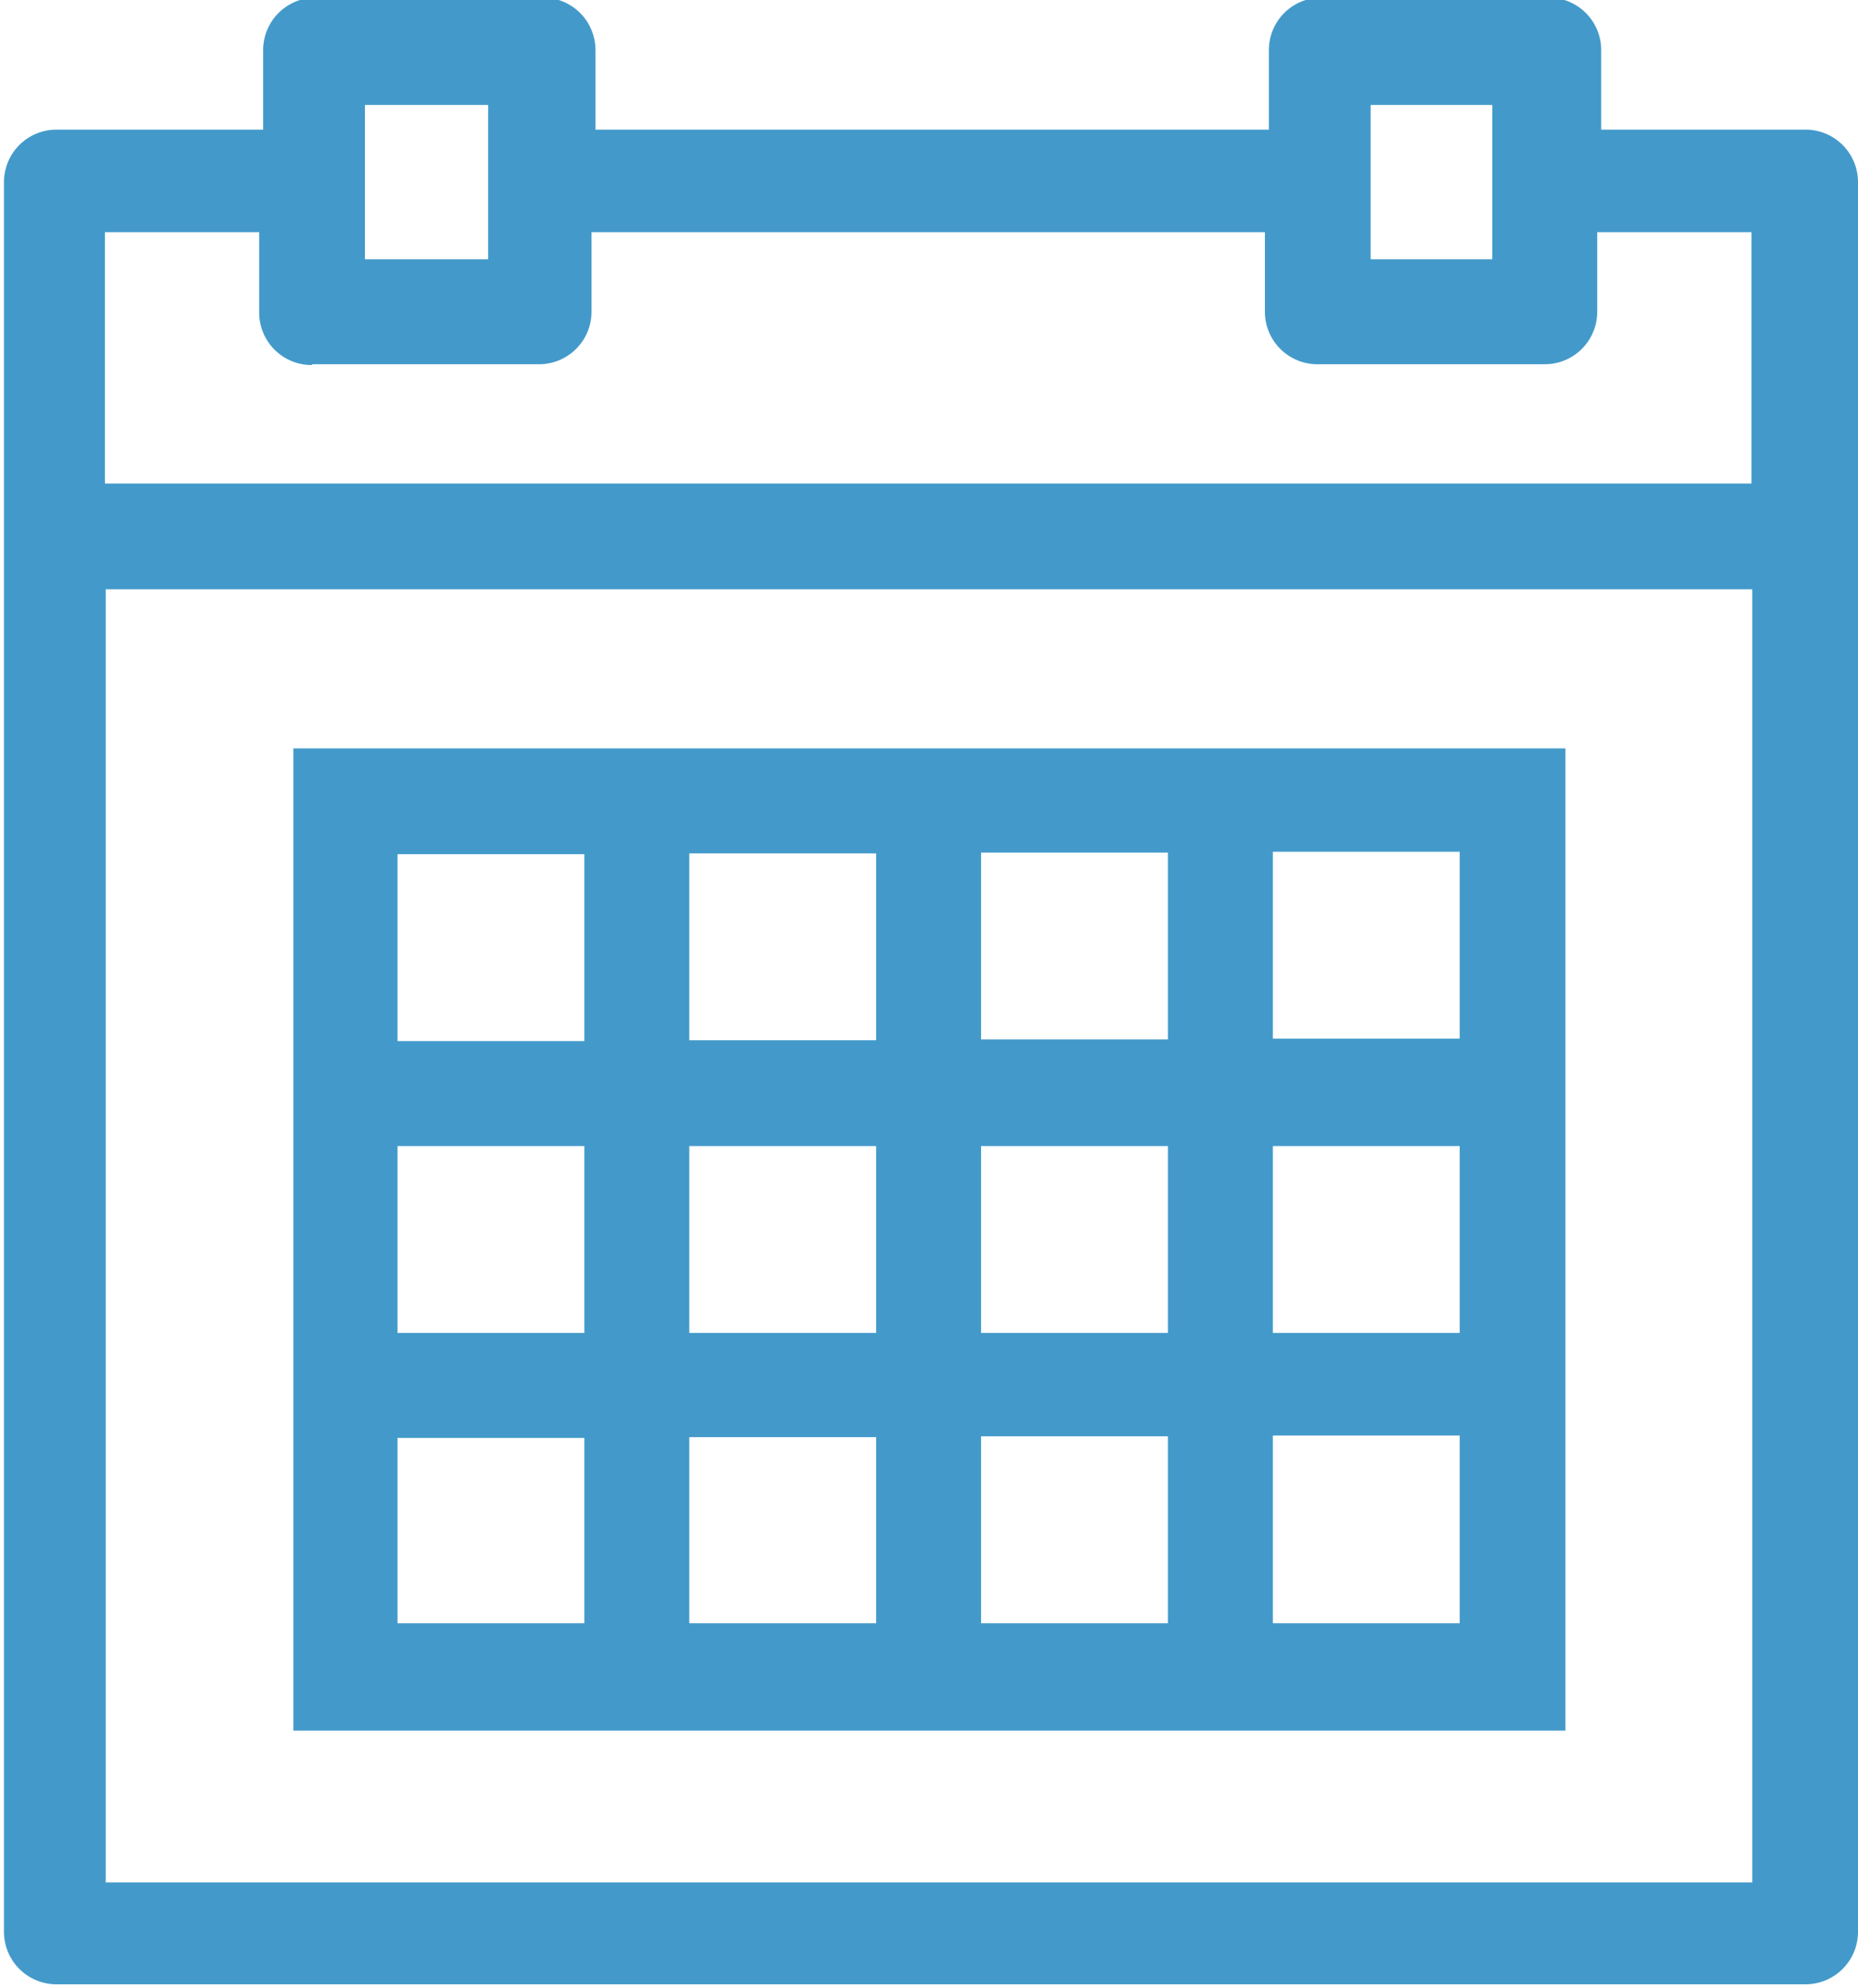 <svg id="Layer_1" data-name="Layer 1" xmlns="http://www.w3.org/2000/svg" viewBox="0 0 23.37 25"><defs><style>.cls-1{fill:#439aca;}</style></defs><title>calendar</title><path class="cls-1" d="M2026.56,1544.22H2024v-1a0.66,0.66,0,0,0-.66-0.66h-2.86a0.66,0.66,0,0,0-.66.66v1h-8.47v-1a0.66,0.66,0,0,0-.66-0.66h-2.86a0.66,0.66,0,0,0-.66.66v1h-2.6a0.66,0.66,0,0,0-.66.66v22a0.66,0.66,0,0,0,.66.66h22a0.66,0.66,0,0,0,.66-0.66v-22A0.66,0.66,0,0,0,2026.56,1544.22Zm-0.66,5.82v16.22h-20.71V1550h20.71Zm-17.45-4.19v-1.94H2010v1.94h-1.53Zm14.18-1.94v1.94h-1.53v-1.94h1.53Zm-14.85,3.26h2.86a0.66,0.66,0,0,0,.66-0.66v-1h8.47v1a0.66,0.66,0,0,0,.66.66h2.86a0.66,0.66,0,0,0,.66-0.66v-1h1.94v3.16h-20.71v-3.16h1.94v1A0.66,0.66,0,0,0,2007.79,1547.18Z" transform="translate(-2003.86 -1542.59)"/><path class="cls-1" d="M2023.55,1552h-16v12.35h16V1552Zm-14.69,3.68v-2.35h2.35v2.35h-2.35Zm0,3.67V1557h2.35v2.35h-2.35Zm0,3.67v-2.35h2.35V1563h-2.35Zm3.67-7.35v-2.35h2.35v2.35h-2.35Zm0,3.67V1557h2.35v2.35h-2.35Zm0,3.67v-2.35h2.35V1563h-2.35Zm3.67-7.35v-2.35h2.35v2.35h-2.35Zm0,3.67V1557h2.35v2.35h-2.35Zm0,3.67v-2.35h2.35V1563h-2.35Zm3.67-7.35v-2.35h2.35v2.35h-2.35Zm0,3.67V1557h2.35v2.35h-2.35Zm0,3.67v-2.35h2.35V1563h-2.35Z" transform="translate(-2003.86 -1542.59)"/></svg>